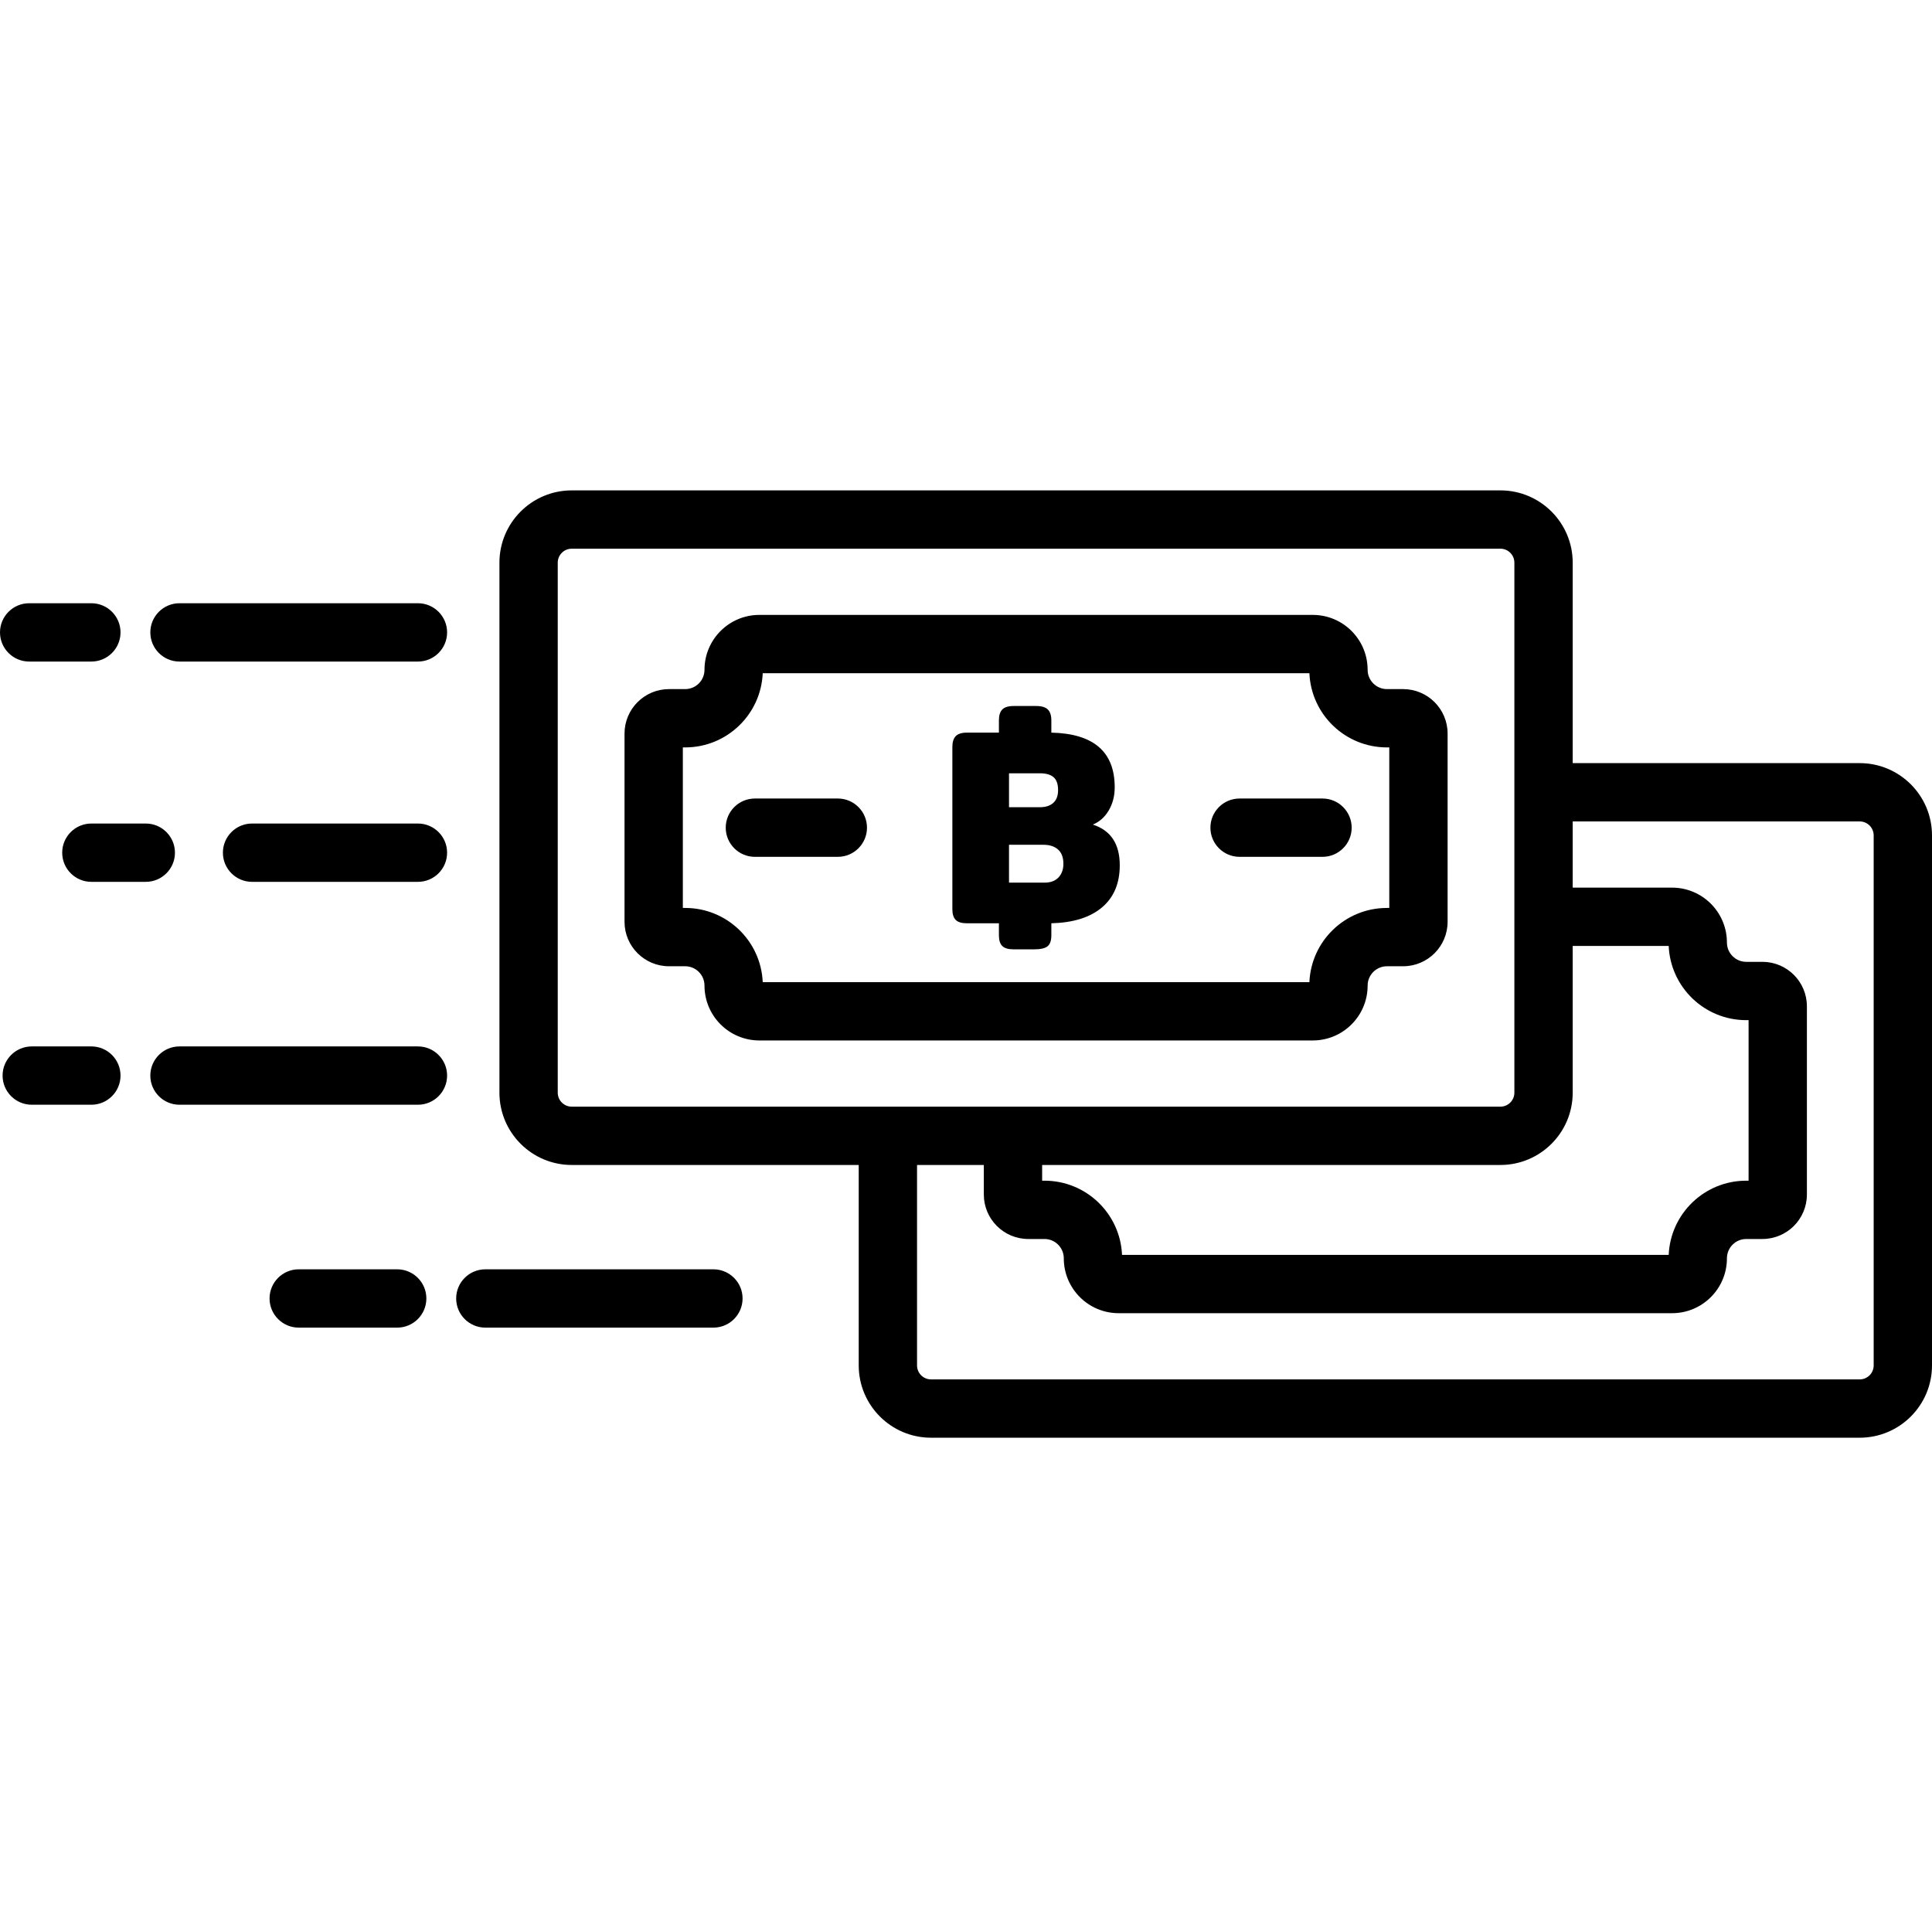 <?xml version="1.0" encoding="UTF-8" standalone="no"?><!DOCTYPE svg PUBLIC "-//W3C//DTD SVG 1.1//EN" "http://www.w3.org/Graphics/SVG/1.1/DTD/svg11.dtd"><svg width="100%" height="100%" viewBox="0 0 513 512" version="1.1" xmlns="http://www.w3.org/2000/svg" xmlns:xlink="http://www.w3.org/1999/xlink" xml:space="preserve" xmlns:serif="http://www.serif.com/" style="fill-rule:evenodd;clip-rule:evenodd;stroke-linejoin:round;stroke-miterlimit:2;"><path d="M228.016,309.355l0,53.226c0,10.595 8.603,19.198 19.198,19.198c0,-0 246.588,-0 246.588,-0c10.596,-0 19.198,-8.603 19.198,-19.198l0,-140.738c0,-10.596 -8.602,-19.198 -19.198,-19.198l-76.206,-0l0,-53.226c0,-10.595 -8.602,-19.198 -19.198,-19.198c0,0 -246.588,0 -246.588,0c-10.595,0 -19.197,8.603 -19.197,19.198l-0,140.738c-0,10.596 8.602,19.198 19.197,19.198l76.206,0Zm189.58,-73.646l26.384,0c7.905,0 14.348,6.309 14.559,14.163l0.01,0.408c0,2.835 2.298,5.133 5.133,5.133l4.29,-0c6.519,-0 11.811,5.292 11.811,11.81c-0,-0 -0,49.977 -0,49.977c-0,6.519 -5.292,11.811 -11.811,11.811c0,-0 -1.827,-0 -4.29,-0c-2.835,-0 -5.133,2.298 -5.133,5.133l0,0.001c0,8.041 -6.528,14.569 -14.569,14.569c0,0 -146.944,0 -146.944,0c-8.041,0 -14.569,-6.528 -14.569,-14.569l0,-0.001c0,-2.835 -2.298,-5.133 -5.133,-5.133c-2.462,-0 -4.29,-0 -4.29,-0c-6.518,-0 -11.81,-5.292 -11.81,-11.811l-0,-7.845l-17.733,0l0,53.226c0,2.049 1.664,3.713 3.713,3.713l246.588,-0c2.049,-0 3.713,-1.664 3.713,-3.713c0,-0 0,-140.738 0,-140.738c0,-2.05 -1.664,-3.713 -3.713,-3.713l-76.206,-0l0,17.579Zm-312.127,101.352l-26.152,-0c-4.273,-0 -7.742,3.469 -7.742,7.742c-0,4.273 3.469,7.743 7.742,7.743l26.152,-0c4.274,-0 7.743,-3.47 7.743,-7.743c-0,-4.273 -3.469,-7.742 -7.743,-7.742Zm83.963,-0l-60.563,-0c-4.273,-0 -7.743,3.469 -7.743,7.742c0,4.273 3.47,7.743 7.743,7.743l60.563,-0c4.273,-0 7.743,-3.47 7.743,-7.743c-0,-4.273 -3.47,-7.742 -7.743,-7.742Zm228.164,-85.867l0,38.963c0,10.596 -8.602,19.198 -19.198,19.198l-121.679,0l-0,4.171l0.615,-0c11.081,-0 20.12,8.741 20.597,19.703l145.155,0c0.477,-10.962 9.516,-19.703 20.596,-19.703l0.616,-0l-0,-42.629l-0.616,0c-11.08,0 -20.119,-8.74 -20.596,-19.703l-25.49,-0Zm-15.485,-101.775l0,140.738c0,2.05 -1.664,3.713 -3.713,3.713c0,0 -246.588,0 -246.588,0c-2.049,0 -3.713,-1.663 -3.713,-3.713c0,0 0,-140.738 0,-140.738c0,-2.049 1.664,-3.713 3.713,-3.713l246.588,0c2.049,0 3.713,1.664 3.713,3.713Zm-377.851,128.455l-15.829,0c-4.274,0 -7.743,3.469 -7.743,7.742c0,4.274 3.469,7.743 7.743,7.743l15.829,-0c4.273,-0 7.742,-3.469 7.742,-7.743c0,-4.273 -3.469,-7.742 -7.742,-7.742Zm86.715,0l-63.316,0c-4.273,0 -7.742,3.469 -7.742,7.742c-0,4.274 3.469,7.743 7.742,7.743l63.316,-0c4.273,-0 7.743,-3.469 7.743,-7.743c-0,-4.273 -3.47,-7.742 -7.743,-7.742Zm76.09,-99.949l-0.002,-0.05l-0,0.032c-0.027,2.811 -2.315,5.082 -5.133,5.082c-2.462,0 -4.29,0 -4.29,0c-6.518,0 -11.81,5.292 -11.81,11.811l-0,49.977c-0,6.518 5.292,11.81 11.81,11.81c0,0 1.828,0 4.29,0c2.835,0 5.133,2.298 5.133,5.133l0,0.002c0,8.041 6.528,14.569 14.569,14.569c0,-0 146.945,-0 146.945,-0c8.04,-0 14.568,-6.528 14.568,-14.569l0,-0.002c0,-2.835 2.298,-5.133 5.133,-5.133c2.463,0 4.29,0 4.29,0c6.519,0 11.811,-5.292 11.811,-11.81c-0,0 -0,-49.977 -0,-49.977c-0,-6.519 -5.292,-11.811 -11.811,-11.811c0,0 -1.827,0 -4.29,0c-2.835,0 -5.133,-2.298 -5.133,-5.133l-0.01,-0.407c-0.211,-7.854 -6.654,-14.163 -14.558,-14.163l-146.945,-0c-8.041,-0 -14.569,6.528 -14.569,14.569l0.002,0.07Zm160.617,0.846c0.477,10.962 9.516,19.703 20.596,19.703l0.616,0l-0,42.629l-0.616,-0c-11.08,-0 -20.119,8.74 -20.596,19.703l-145.155,0c-0.477,-10.963 -9.516,-19.703 -20.597,-19.703l-0.615,-0l-0,-42.629l0.615,0c11.081,0 20.12,-8.741 20.597,-19.703l145.155,-0Zm-78.497,73.329c-1.439,-0 -2.456,-0.298 -3.052,-0.893c-0.596,-0.596 -0.893,-1.539 -0.893,-2.83l-0,-3.201l-8.488,0c-1.39,0 -2.382,-0.298 -2.978,-0.893c-0.595,-0.596 -0.893,-1.539 -0.893,-2.83l-0,-43.107c-0,-1.29 0.298,-2.245 0.893,-2.866c0.596,-0.62 1.588,-0.931 2.978,-0.931l8.488,0l-0,-3.275c-0,-1.291 0.297,-2.246 0.893,-2.867c0.596,-0.62 1.613,-0.93 3.052,-0.93l5.957,-0c1.439,-0 2.469,0.31 3.089,0.93c0.621,0.621 0.931,1.576 0.931,2.867l-0,3.275c11.217,0.249 16.826,5.088 16.826,14.518c-0,2.284 -0.521,4.319 -1.564,6.105c-1.042,1.787 -2.457,3.053 -4.243,3.797c4.764,1.539 7.147,5.137 7.147,10.796c-0,4.814 -1.576,8.549 -4.728,11.205c-3.151,2.655 -7.631,4.057 -13.438,4.206l-0,3.201c-0,1.39 -0.335,2.358 -1.005,2.904c-0.67,0.546 -1.874,0.819 -3.611,0.819l-5.361,-0Zm8.19,-17.719c1.588,-0 2.817,-0.459 3.685,-1.378c0.869,-0.918 1.303,-2.122 1.303,-3.611c0,-1.687 -0.471,-2.953 -1.414,-3.797c-0.943,-0.843 -2.234,-1.265 -3.872,-1.265l-9.157,-0l-0,10.051l9.455,-0Zm-238.663,-15.694l-14.452,0c-4.273,0 -7.743,3.47 -7.743,7.743c0,4.273 3.47,7.742 7.743,7.742l14.452,0c4.273,0 7.743,-3.469 7.743,-7.742c-0,-4.273 -3.47,-7.743 -7.743,-7.743Zm72.263,0l-44.046,0c-4.273,0 -7.742,3.47 -7.742,7.743c-0,4.273 3.469,7.742 7.742,7.742l44.046,0c4.273,0 7.743,-3.469 7.743,-7.742c-0,-4.273 -3.47,-7.743 -7.743,-7.743Zm218.165,8.844l22.023,-0c4.273,-0 7.743,-3.47 7.743,-7.743c-0,-4.273 -3.47,-7.742 -7.743,-7.742l-22.023,-0c-4.273,-0 -7.742,3.469 -7.742,7.742c-0,4.273 3.469,7.743 7.742,7.743Zm-128.696,-0l22.023,-0c4.273,-0 7.742,-3.47 7.742,-7.743c-0,-4.273 -3.469,-7.742 -7.742,-7.742l-22.023,-0c-4.274,-0 -7.743,3.469 -7.743,7.742c0,4.273 3.469,7.743 7.743,7.743Zm75.665,-13.178c1.539,0 2.73,-0.384 3.574,-1.154c0.844,-0.769 1.266,-1.898 1.266,-3.387c-0,-1.588 -0.397,-2.73 -1.191,-3.425c-0.795,-0.695 -2.011,-1.042 -3.649,-1.042l-8.189,-0l-0,9.008l8.189,0Zm-251.849,-54.164l-16.518,-0c-4.273,-0 -7.742,3.469 -7.742,7.742c-0,4.273 3.469,7.743 7.742,7.743l16.518,-0c4.273,-0 7.742,-3.47 7.742,-7.743c0,-4.273 -3.469,-7.742 -7.742,-7.742Zm86.715,-0l-63.316,-0c-4.273,-0 -7.742,3.469 -7.742,7.742c-0,4.273 3.469,7.743 7.742,7.743l63.316,-0c4.273,-0 7.743,-3.47 7.743,-7.743c-0,-4.273 -3.47,-7.742 -7.743,-7.742Z"/></svg>